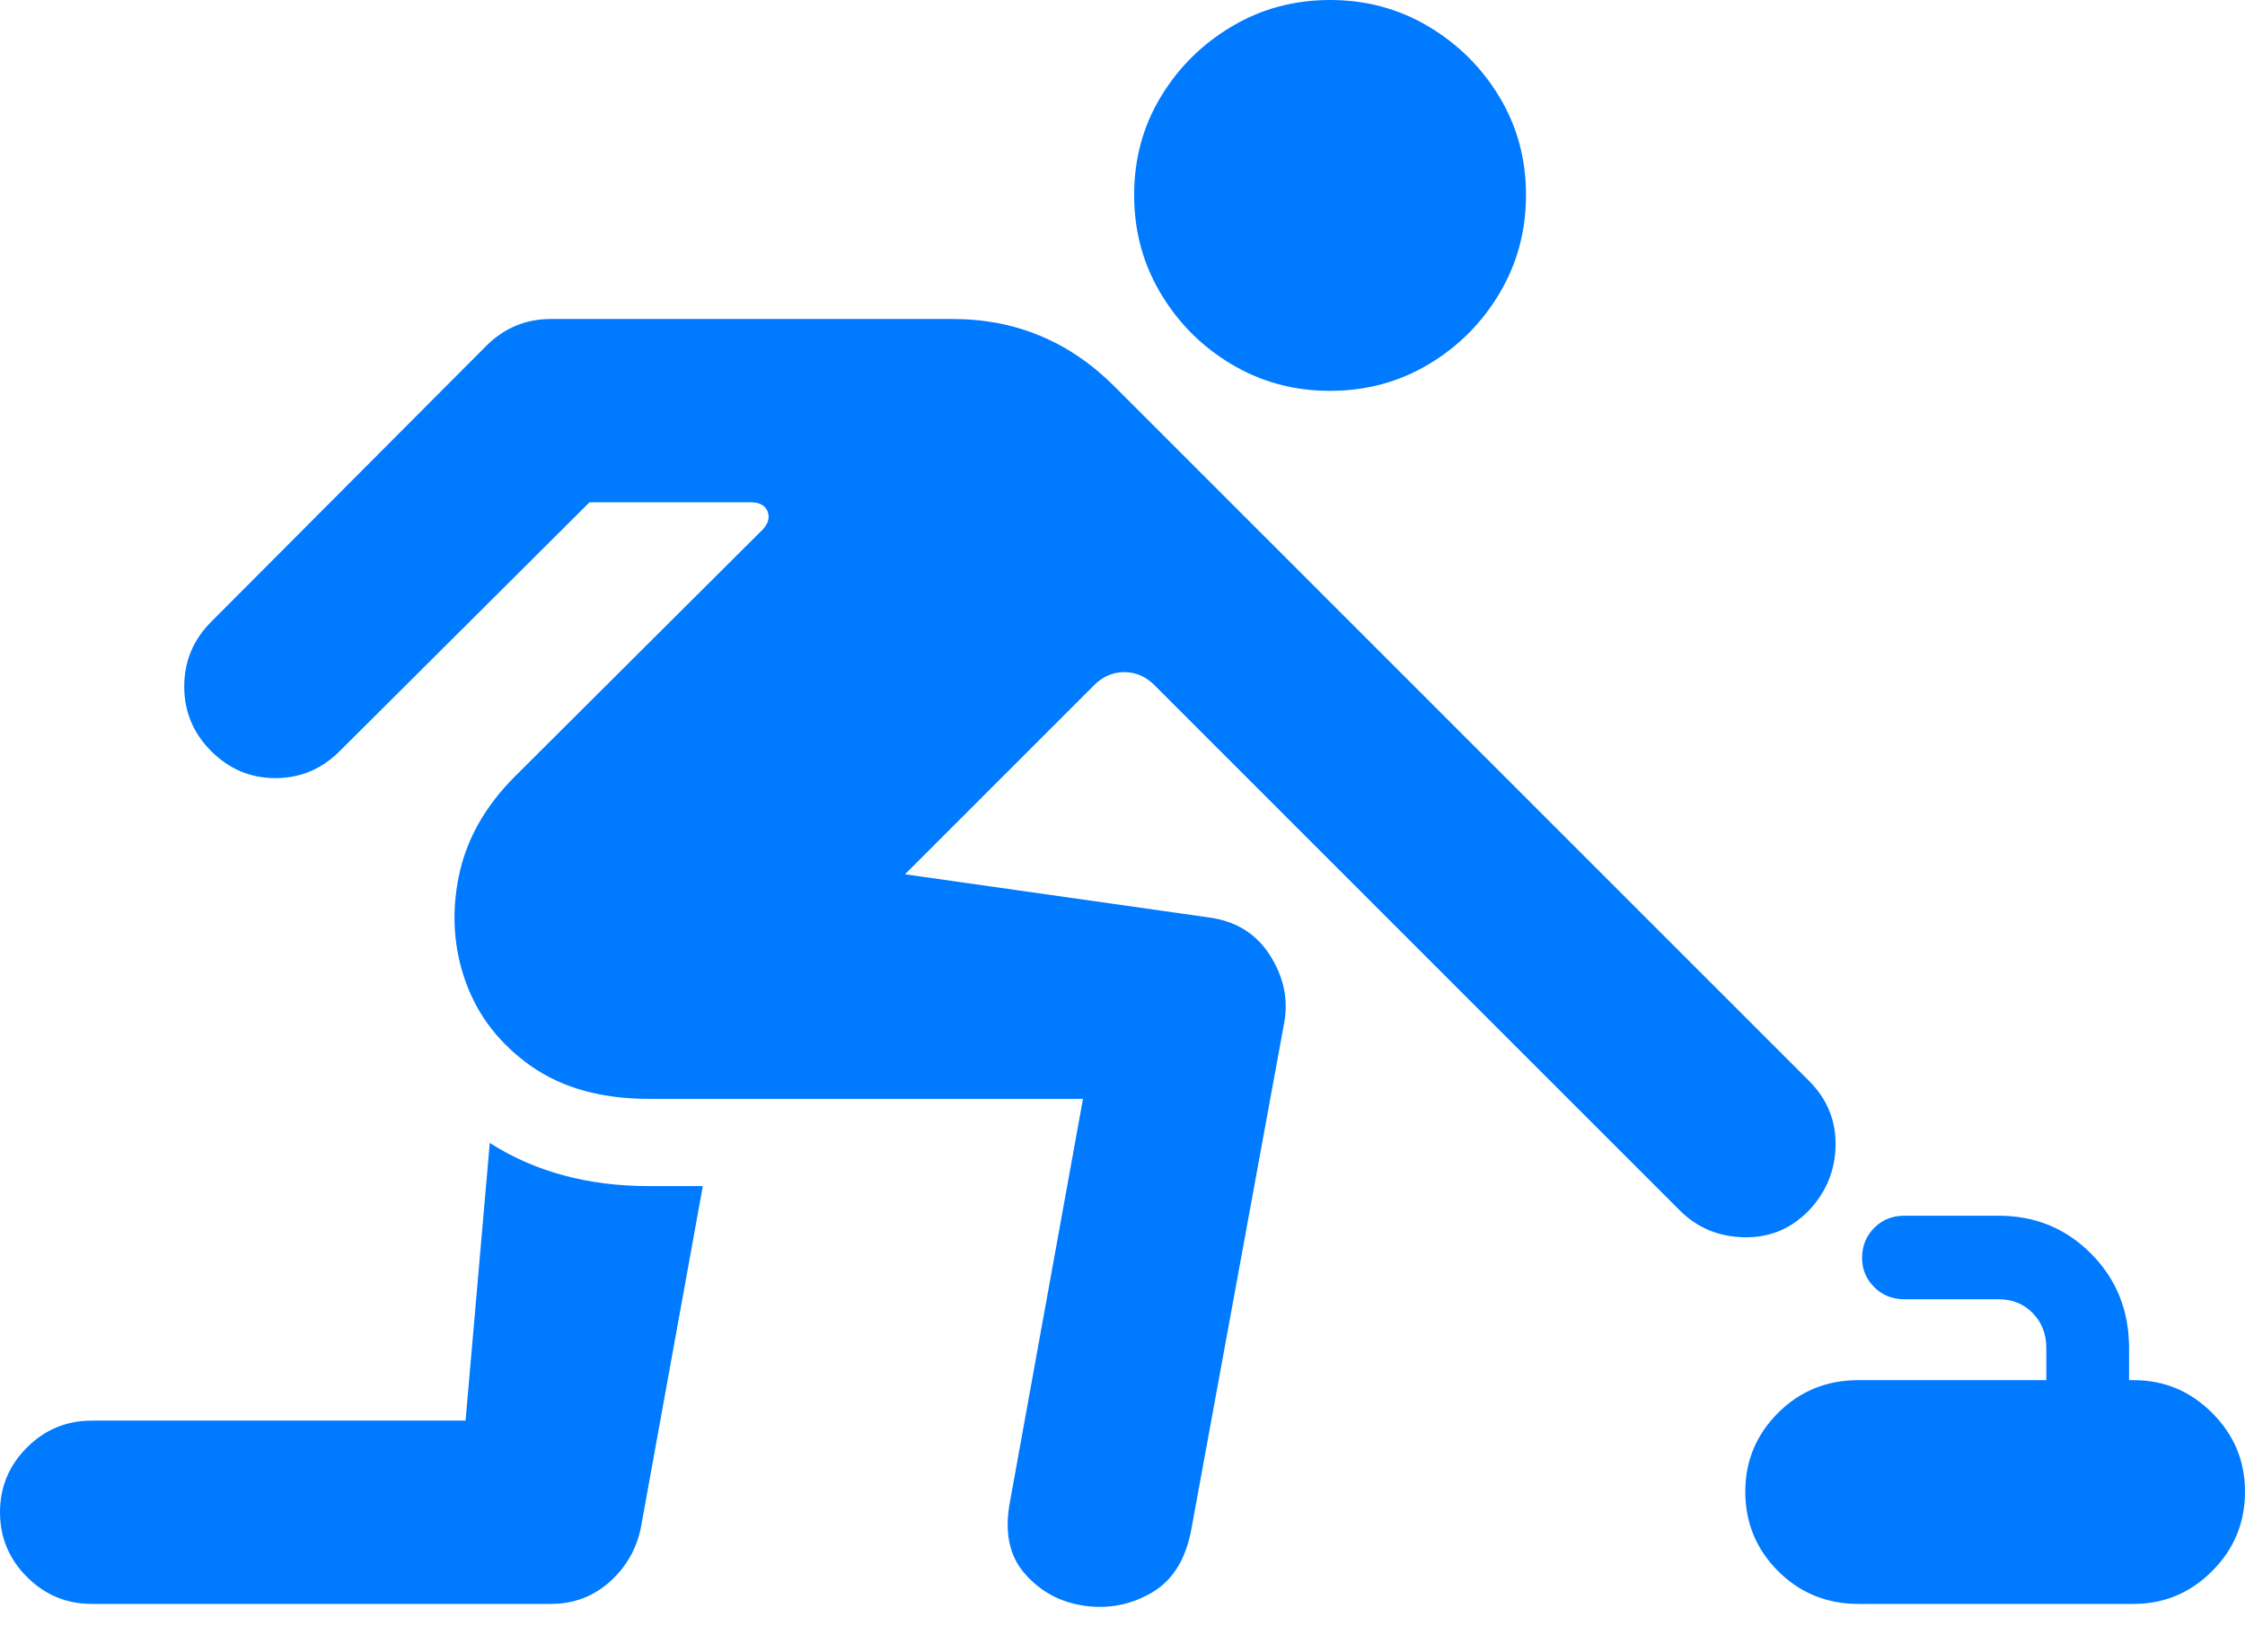 <?xml version="1.0" encoding="UTF-8"?>
<!--Generator: Apple Native CoreSVG 175.5-->
<!DOCTYPE svg
PUBLIC "-//W3C//DTD SVG 1.1//EN"
       "http://www.w3.org/Graphics/SVG/1.1/DTD/svg11.dtd">
<svg version="1.1" xmlns="http://www.w3.org/2000/svg" xmlns:xlink="http://www.w3.org/1999/xlink" width="24.395" height="17.959">
 <g>
  <rect height="17.959" opacity="0" width="24.395" x="0" y="0"/>
  <path d="M14.453 4.248Q15.039 4.248 15.523 3.96Q16.006 3.672 16.294 3.188Q16.582 2.705 16.582 2.119Q16.582 1.533 16.294 1.055Q16.006 0.576 15.523 0.288Q15.039 0 14.453 0Q13.867 0 13.384 0.288Q12.9 0.576 12.612 1.055Q12.324 1.533 12.324 2.119Q12.324 2.705 12.612 3.188Q12.9 3.672 13.384 3.96Q13.867 4.248 14.453 4.248ZM10.977 16.309Q10.879 16.807 11.133 17.1Q11.387 17.393 11.777 17.451Q12.168 17.51 12.515 17.31Q12.861 17.109 12.949 16.602L13.955 11.113Q14.023 10.732 13.799 10.381Q13.574 10.029 13.135 9.971L9.834 9.502L11.875 7.461Q12.021 7.305 12.217 7.305Q12.412 7.305 12.559 7.461L18.252 13.154Q18.535 13.438 18.95 13.447Q19.365 13.457 19.658 13.154Q19.941 12.852 19.946 12.446Q19.951 12.041 19.658 11.748L12.109 4.199Q11.377 3.467 10.352 3.467L5.986 3.467Q5.576 3.467 5.283 3.76L2.295 6.758Q2.002 7.051 2.002 7.461Q2.002 7.871 2.295 8.164Q2.588 8.457 2.993 8.457Q3.398 8.457 3.691 8.164L6.406 5.459L8.154 5.459Q8.301 5.459 8.34 5.557Q8.379 5.654 8.291 5.752L5.596 8.438Q5.107 8.926 4.985 9.526Q4.863 10.127 5.063 10.679Q5.264 11.23 5.771 11.587Q6.279 11.943 7.051 11.943L11.768 11.943ZM5.322 12.422L5.059 15.44L0.996 15.44Q0.586 15.44 0.293 15.732Q0 16.025 0 16.436Q0 16.846 0.293 17.139Q0.586 17.432 0.996 17.432L5.986 17.432Q6.367 17.432 6.641 17.178Q6.914 16.924 6.973 16.553L7.637 12.891L7.051 12.891Q6.055 12.891 5.322 12.422ZM20.195 17.432L23.184 17.432Q23.682 17.432 24.038 17.075Q24.395 16.719 24.395 16.211Q24.395 15.713 24.038 15.356Q23.682 15 23.184 15L20.195 15Q19.678 15 19.321 15.356Q18.965 15.713 18.965 16.211Q18.965 16.719 19.321 17.075Q19.678 17.432 20.195 17.432ZM22.236 15.615L23.135 15.615L23.135 14.648Q23.135 14.043 22.725 13.628Q22.314 13.213 21.719 13.213L20.693 13.213Q20.498 13.213 20.366 13.345Q20.234 13.477 20.234 13.672Q20.234 13.857 20.366 13.989Q20.498 14.121 20.693 14.121L21.719 14.121Q21.943 14.121 22.09 14.273Q22.236 14.424 22.236 14.648Z" fill="#007aff"/>
 </g>
</svg>
